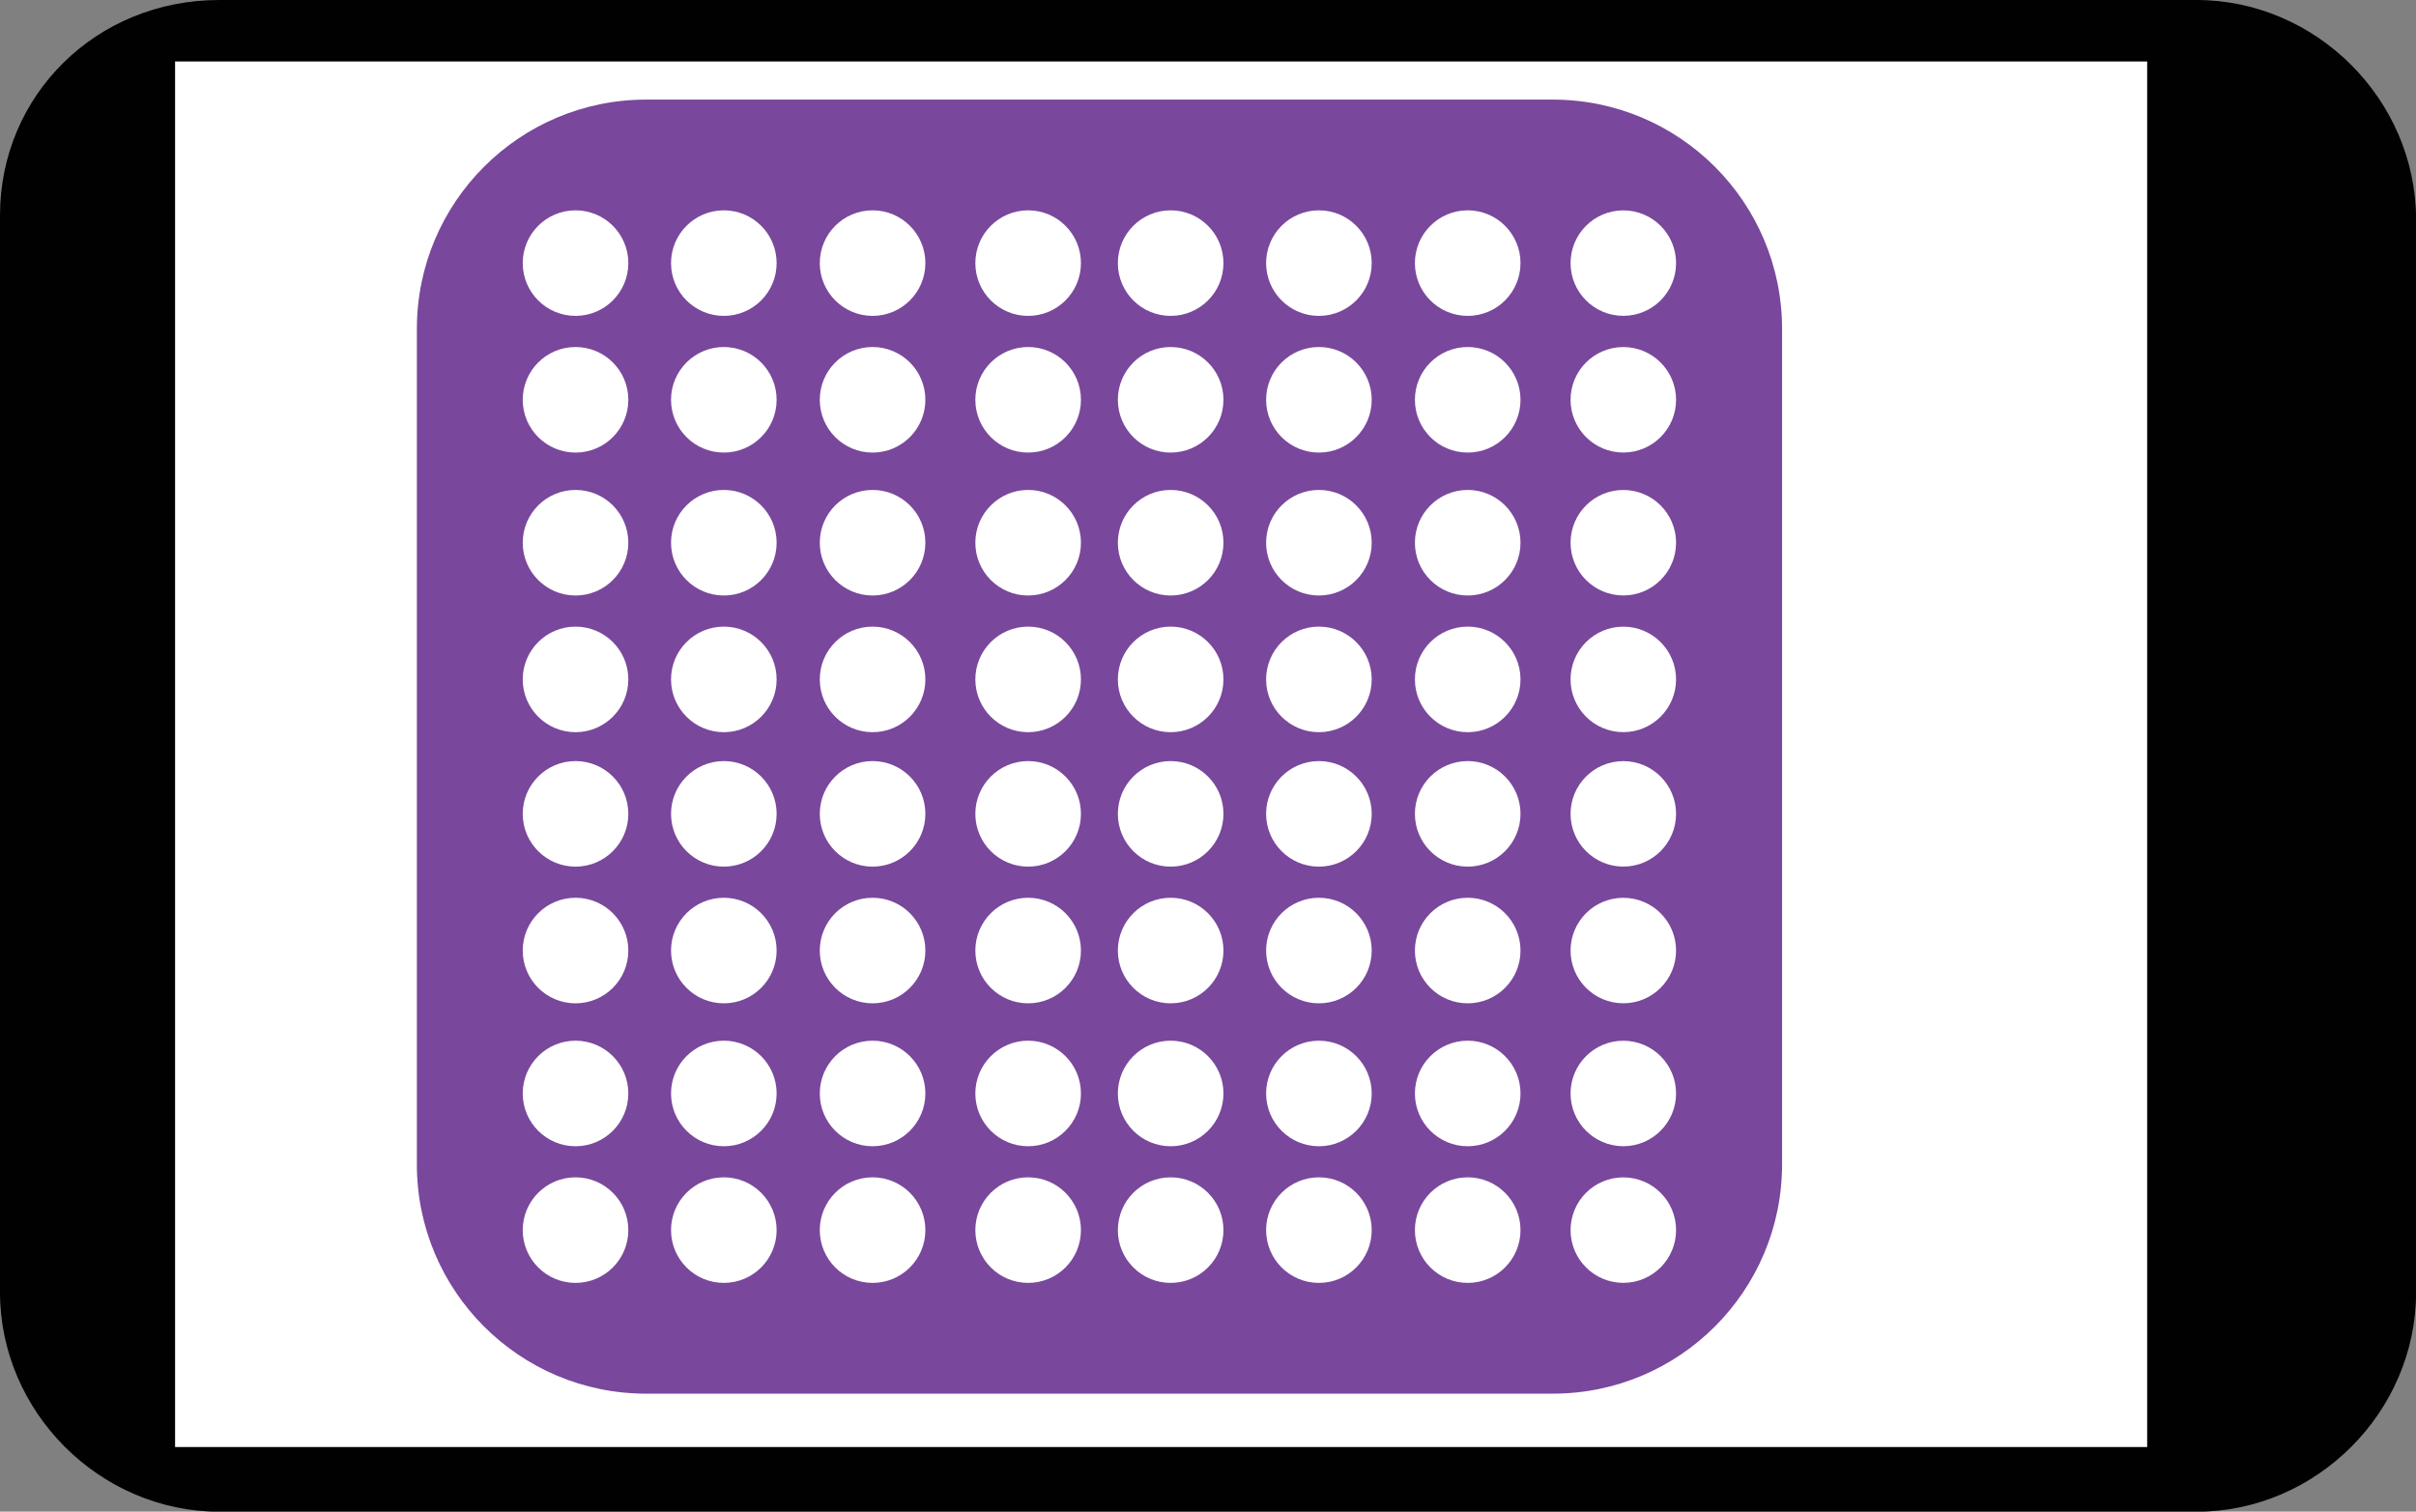 <?xml version="1.0" encoding="utf-8"?>
<!-- Generator: Adobe Illustrator 16.0.0, SVG Export Plug-In . SVG Version: 6.00 Build 0)  -->
<!DOCTYPE svg PUBLIC "-//W3C//DTD SVG 1.1//EN" "http://www.w3.org/Graphics/SVG/1.1/DTD/svg11.dtd">
<svg version="1.1" id="Layer_1" xmlns="http://www.w3.org/2000/svg" xmlns:xlink="http://www.w3.org/1999/xlink" x="0px" y="0px"
	 width="53.859px" height="33.707px" viewBox="0 0 53.859 33.707" enable-background="new 0 0 53.859 33.707" xml:space="preserve">
<rect x="0" y="0" width="53.859" height="33.707" fill="#808080" stroke="none"/>
<path fill="#010101" d="M0,4.803v24.012c0,2.67,2.226,4.895,4.894,4.895h44.072c2.67,0,4.895-2.225,4.895-4.895V4.892
	C53.857,2.224,51.634,0,48.966,0H4.891C2.134,0,0,2.135,0,4.803z"/>
<rect x="3.903" y="1.371" fill="#FFFFFF" width="43.963" height="30.896"/>
<path fill="#79479C" d="M39.727,25.965c0,2.823-2.289,5.112-5.112,5.112h-20.21c-2.824,0-5.112-2.289-5.112-5.112V7.334
	c0-2.825,2.289-5.113,5.112-5.113h20.21c2.823,0,5.112,2.289,5.112,5.113V25.965z"/>
<g>
	<circle fill="#FFFFFF" cx="12.83" cy="5.867" r="1.177"/>
	<circle fill="#FFFFFF" cx="16.136" cy="5.867" r="1.177"/>
	<circle fill="#FFFFFF" cx="19.452" cy="5.867" r="1.177"/>
	<circle fill="#FFFFFF" cx="22.92" cy="5.867" r="1.177"/>
	<circle fill="#FFFFFF" cx="26.097" cy="5.867" r="1.177"/>
	<circle fill="#FFFFFF" cx="29.402" cy="5.867" r="1.177"/>
	<circle fill="#FFFFFF" cx="32.719" cy="5.867" r="1.177"/>
	<circle fill="#FFFFFF" cx="36.188" cy="5.867" r="1.176"/>
	<circle fill="#FFFFFF" cx="12.83" cy="8.915" r="1.177"/>
	<circle fill="#FFFFFF" cx="16.136" cy="8.915" r="1.177"/>
	<circle fill="#FFFFFF" cx="19.452" cy="8.915" r="1.177"/>
	<circle fill="#FFFFFF" cx="22.92" cy="8.915" r="1.177"/>
	<circle fill="#FFFFFF" cx="26.097" cy="8.915" r="1.177"/>
	<circle fill="#FFFFFF" cx="29.402" cy="8.915" r="1.177"/>
	<circle fill="#FFFFFF" cx="32.719" cy="8.915" r="1.177"/>
	<circle fill="#FFFFFF" cx="36.188" cy="8.915" r="1.176"/>
	<circle fill="#FFFFFF" cx="12.83" cy="12.102" r="1.177"/>
	<circle fill="#FFFFFF" cx="16.136" cy="12.102" r="1.177"/>
	<circle fill="#FFFFFF" cx="19.452" cy="12.102" r="1.177"/>
	<circle fill="#FFFFFF" cx="22.92" cy="12.102" r="1.177"/>
	<circle fill="#FFFFFF" cx="26.097" cy="12.102" r="1.177"/>
	<circle fill="#FFFFFF" cx="29.402" cy="12.102" r="1.177"/>
	<circle fill="#FFFFFF" cx="32.719" cy="12.102" r="1.177"/>
	<circle fill="#FFFFFF" cx="36.188" cy="12.102" r="1.176"/>
	<circle fill="#FFFFFF" cx="12.83" cy="15.15" r="1.177"/>
	<circle fill="#FFFFFF" cx="16.136" cy="15.15" r="1.177"/>
	<circle fill="#FFFFFF" cx="19.452" cy="15.15" r="1.177"/>
	<circle fill="#FFFFFF" cx="22.92" cy="15.15" r="1.177"/>
	<circle fill="#FFFFFF" cx="26.097" cy="15.15" r="1.177"/>
	<circle fill="#FFFFFF" cx="29.402" cy="15.15" r="1.177"/>
	<circle fill="#FFFFFF" cx="32.719" cy="15.15" r="1.177"/>
	<circle fill="#FFFFFF" cx="36.188" cy="15.15" r="1.176"/>
	<circle fill="#FFFFFF" cx="12.83" cy="18.148" r="1.177"/>
	<circle fill="#FFFFFF" cx="16.136" cy="18.148" r="1.177"/>
	<circle fill="#FFFFFF" cx="19.452" cy="18.148" r="1.177"/>
	<circle fill="#FFFFFF" cx="22.92" cy="18.148" r="1.177"/>
	<circle fill="#FFFFFF" cx="26.097" cy="18.148" r="1.177"/>
	<circle fill="#FFFFFF" cx="29.402" cy="18.148" r="1.177"/>
	<circle fill="#FFFFFF" cx="32.719" cy="18.148" r="1.177"/>
	<circle fill="#FFFFFF" cx="36.188" cy="18.148" r="1.176"/>
	<circle fill="#FFFFFF" cx="12.83" cy="21.196" r="1.177"/>
	<circle fill="#FFFFFF" cx="16.136" cy="21.196" r="1.177"/>
	<circle fill="#FFFFFF" cx="19.452" cy="21.196" r="1.177"/>
	<circle fill="#FFFFFF" cx="22.92" cy="21.196" r="1.177"/>
	<circle fill="#FFFFFF" cx="26.097" cy="21.196" r="1.177"/>
	<circle fill="#FFFFFF" cx="29.402" cy="21.196" r="1.177"/>
	<circle fill="#FFFFFF" cx="32.719" cy="21.196" r="1.177"/>
	<circle fill="#FFFFFF" cx="36.188" cy="21.196" r="1.176"/>
	<circle fill="#FFFFFF" cx="12.83" cy="24.383" r="1.177"/>
	<circle fill="#FFFFFF" cx="16.136" cy="24.383" r="1.177"/>
	<circle fill="#FFFFFF" cx="19.452" cy="24.383" r="1.177"/>
	<circle fill="#FFFFFF" cx="22.92" cy="24.383" r="1.177"/>
	<circle fill="#FFFFFF" cx="26.097" cy="24.383" r="1.177"/>
	<circle fill="#FFFFFF" cx="29.402" cy="24.383" r="1.177"/>
	<circle fill="#FFFFFF" cx="32.719" cy="24.383" r="1.177"/>
	<circle fill="#FFFFFF" cx="36.188" cy="24.383" r="1.176"/>
	<circle fill="#FFFFFF" cx="12.83" cy="27.43" r="1.177"/>
	<circle fill="#FFFFFF" cx="16.136" cy="27.43" r="1.177"/>
	<circle fill="#FFFFFF" cx="19.452" cy="27.43" r="1.177"/>
	<circle fill="#FFFFFF" cx="22.92" cy="27.43" r="1.177"/>
	<circle fill="#FFFFFF" cx="26.097" cy="27.43" r="1.177"/>
	<circle fill="#FFFFFF" cx="29.402" cy="27.43" r="1.177"/>
	<circle fill="#FFFFFF" cx="32.719" cy="27.43" r="1.177"/>
	<circle fill="#FFFFFF" cx="36.188" cy="27.43" r="1.176"/>
</g>
</svg>
